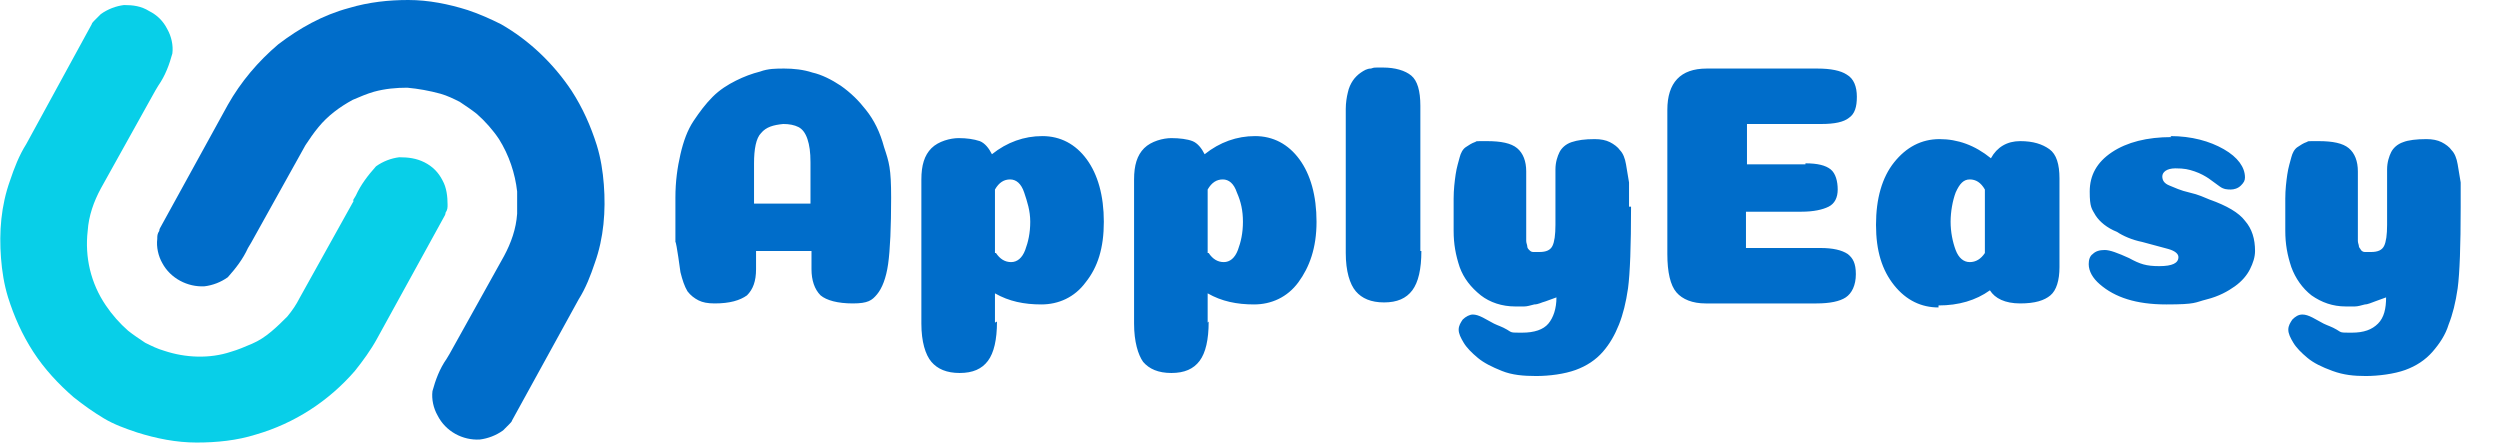 <?xml version="1.0" encoding="UTF-8"?>
<svg id="Layer_1" xmlns="http://www.w3.org/2000/svg" xmlns:v="https://vecta.io/nano" version="1.1" viewBox="0 0 248 44">
  <!-- Generator: Adobe Illustrator 29.2.1, SVG Export Plug-In . SVG Version: 2.1.0 Build 116)  -->
  <defs>
    <style>
      .st0 {
        fill: #08cfe8;
      }

      .st1 {
        fill-opacity: 0;
      }

      .st1, .st2 {
        fill: #006dca;
      }
    </style>
  </defs>
  <path class="st1" d="M0,0h60v44H0V0Z"/>
  <path class="st0" d="M35,19.9l.3-.5c.5-1.1,1.2-2,2-2.9.7-.5,1.5-.8,2.3-.9.9,0,1.7.1,2.5.5.8.4,1.4,1,1.8,1.8.4.7.5,1.6.5,2.4,0,.3,0,.5-.2.8,0,.2-.1.3-.2.5l-6.6,12c-.6,1.1-1.4,2.2-2.2,3.2-2.6,3-6,5.2-9.8,6.3-1.9.6-3.9.8-5.9.8-2,0-4-.4-5.9-1-1.2-.4-2.3-.8-3.3-1.4-1-.6-2-1.3-3-2.1-1.5-1.3-2.9-2.8-4-4.5-1.1-1.7-1.9-3.5-2.5-5.4-.4-1.3-.6-2.6-.7-3.9-.2-2.6,0-5.2.9-7.7.4-1.2.9-2.5,1.6-3.6L9.1,2.4c0-.1.2-.3.3-.4.2-.2.4-.4.6-.6.7-.5,1.5-.8,2.3-.9.9,0,1.7.1,2.5.6.8.4,1.4,1,1.8,1.8.4.7.6,1.6.5,2.4-.3,1.1-.7,2.2-1.4,3.2l-.3.5-5.4,9.7c-.7,1.3-1.2,2.7-1.3,4.2-.3,2.6.3,5.2,1.8,7.4.6.9,1.4,1.8,2.2,2.5.5.4,1.1.8,1.7,1.2.6.3,1.2.6,1.9.8,2.1.7,4.5.8,6.6.1.7-.2,1.4-.5,2.1-.8.7-.3,1.3-.7,1.9-1.2.6-.5,1.1-1,1.6-1.5.5-.6.9-1.2,1.2-1.8l5.4-9.7s0,0,0,0Z"/>
  <path class="st2" d="M24.9,24.1l-.3.5c-.5,1.1-1.2,2-2,2.9-.7.5-1.5.8-2.3.9-1.7.1-3.4-.8-4.2-2.3-.4-.7-.6-1.6-.5-2.4,0-.3,0-.5.2-.8,0-.2.1-.3.2-.5l6.6-12c1.3-2.3,3-4.3,5-6,2.1-1.6,4.4-2.9,7-3.6C36.6.2,38.6,0,40.5,0c2,0,4,.4,5.9,1,1.2.4,2.3.9,3.3,1.4,2.8,1.6,5.2,3.9,7,6.6,1.1,1.7,1.9,3.5,2.5,5.4.4,1.3.6,2.6.7,3.9.2,2.6,0,5.3-.9,7.8-.4,1.2-.9,2.5-1.6,3.6l-6.6,12c0,.1-.2.3-.3.4-.2.2-.4.4-.6.6-.7.5-1.5.8-2.3.9-1.7.1-3.4-.8-4.2-2.4-.4-.7-.6-1.6-.5-2.4.3-1.1.7-2.2,1.4-3.2l.3-.5,5.4-9.7c.7-1.3,1.2-2.7,1.3-4.2,0-.7,0-1.5,0-2.2-.2-1.8-.8-3.6-1.8-5.2-.6-.9-1.4-1.8-2.2-2.5-.5-.4-1.1-.8-1.7-1.2-.6-.3-1.2-.6-1.9-.8-1.1-.3-2.2-.5-3.3-.6-1.1,0-2.2.1-3.3.4-.7.2-1.4.5-2.1.8-1.3.7-2.5,1.6-3.4,2.7-.5.6-.9,1.2-1.3,1.8l-5.4,9.7Z"/>
  <path class="st2" d="M80.5,24.9v1.8c0,1.1.3,2,.9,2.6.6.5,1.7.8,3.2.8s1.9-.3,2.4-.9c.5-.6.9-1.6,1.1-3,.2-1.4.3-3.7.3-6.6s-.2-3.5-.7-5c-.4-1.5-1-2.7-1.8-3.7-.7-.9-1.5-1.7-2.5-2.4-.9-.6-1.9-1.1-2.8-1.3-.9-.3-1.9-.4-2.8-.4-.8,0-1.6,0-2.4.3-.8.2-1.6.5-2.4.9-.8.4-1.6.9-2.3,1.6s-1.3,1.5-1.9,2.4c-.6.9-1,2-1.3,3.3-.3,1.3-.5,2.7-.5,4.3v4.4c.1,0,.5,3,.5,3,.2.8.4,1.4.7,1.9.3.4.7.7,1.1.9.4.2.9.3,1.6.3,1.5,0,2.5-.3,3.2-.8.6-.6.9-1.4.9-2.6v-1.8h5.6,0ZM77.7,12.3c.6,0,1.1.1,1.5.3.4.2.7.6.9,1.2.2.6.3,1.3.3,2.3v4.1h-5.6v-4c0-1.4.2-2.5.7-3,.5-.6,1.2-.8,2.2-.9ZM98.7,25.1v-6.3c.4-.7.9-1,1.5-1s1.1.4,1.4,1.3.6,1.8.6,2.9-.2,2-.5,2.8c-.3.8-.8,1.2-1.4,1.2s-1.1-.3-1.5-.9h0ZM98.7,32v-2.9c1.4.8,2.9,1.1,4.6,1.1s3.3-.7,4.4-2.2c1.2-1.5,1.8-3.4,1.8-6s-.6-4.7-1.7-6.2c-1.1-1.5-2.6-2.3-4.4-2.3s-3.5.6-5,1.8c-.3-.6-.7-1.1-1.2-1.3-.6-.2-1.3-.3-2.1-.3s-2,.3-2.7,1-1,1.7-1,3.1v14.3c0,1.8.4,3.1,1,3.8.6.7,1.5,1.1,2.8,1.1s2.2-.4,2.8-1.2c.6-.8.9-2.1.9-3.9h0ZM119.8,25.1v-6.3c.4-.7.9-1,1.5-1s1.1.4,1.4,1.3c.4.9.6,1.8.6,2.9s-.2,2-.5,2.8c-.3.8-.8,1.2-1.4,1.2s-1.1-.3-1.5-.9h0ZM119.8,32v-2.9c1.4.8,2.9,1.1,4.6,1.1s3.3-.7,4.4-2.2,1.8-3.4,1.8-6-.6-4.7-1.7-6.2c-1.1-1.5-2.6-2.3-4.4-2.3s-3.5.6-5,1.8c-.3-.6-.7-1.1-1.2-1.3-.5-.2-1.3-.3-2.1-.3s-2,.3-2.7,1c-.7.7-1,1.7-1,3.1v14.3c0,1.8.4,3.1.9,3.8.6.7,1.5,1.1,2.8,1.1s2.2-.4,2.8-1.2.9-2.1.9-3.9h0ZM140.9,24.9v-14.4c0-1.5-.3-2.5-.9-3s-1.6-.8-2.8-.8-.8,0-1.2.1c-.4,0-.7.2-1,.4-.3.2-.6.5-.8.8-.2.3-.4.7-.5,1.2-.1.4-.2,1-.2,1.6v14.3c0,1.8.4,3.1,1,3.8.6.7,1.5,1.1,2.8,1.1s2.2-.4,2.8-1.2.9-2.1.9-3.9h0ZM161.6,20.5v-2.4c-.1-.6-.2-1.2-.3-1.8-.1-.6-.3-1.1-.6-1.4-.2-.3-.6-.6-1-.8-.4-.2-.9-.3-1.5-.3-1,0-1.7.1-2.3.3-.6.2-1,.6-1.2,1s-.4,1-.4,1.7v5.5c0,1-.1,1.7-.3,2.1s-.6.6-1.3.6-.5,0-.6,0c-.2,0-.3-.1-.4-.2-.1-.1-.2-.2-.2-.4,0-.1-.1-.3-.1-.5v-.6c0,0,0-.8,0-.8v-5.5c0-1-.3-1.8-.9-2.3-.6-.5-1.6-.7-3-.7s-.9,0-1.2.1-.6.3-.9.5-.5.6-.6,1-.3,1-.4,1.7-.2,1.5-.2,2.4v3.2c0,1.3.2,2.4.6,3.6.4,1.1,1.1,2,2.1,2.8.9.7,2.1,1.1,3.4,1.1h.9c.3,0,.6-.1,1-.2.4,0,.7-.2,1.1-.3l1.1-.4c0,1.1-.3,2-.8,2.6s-1.4.9-2.6.9-1,0-1.5-.3-.9-.4-1.3-.6c-.4-.2-.7-.4-1.1-.6-.4-.2-.7-.3-1-.3s-.7.2-1,.5c-.2.3-.4.6-.4,1s.2.8.5,1.3.8,1,1.4,1.5,1.4.9,2.4,1.3,2.1.5,3.4.5,2.8-.2,3.9-.6c1.1-.4,2-1,2.7-1.8s1.2-1.7,1.6-2.7c.4-1,.7-2.2.9-3.6.2-1.5.3-4.2.3-8.1ZM179.1,16.3h-5.8v-4h7.4c1.3,0,2.2-.2,2.7-.6.6-.4.8-1.1.8-2.1s-.3-1.8-1-2.2c-.6-.4-1.6-.6-2.9-.6h-11c-2.6,0-3.9,1.4-3.9,4.1v14.3c0,1.8.3,3.1.9,3.8.6.7,1.6,1.1,2.9,1.1h11c1.3,0,2.3-.2,2.9-.6.6-.4,1-1.2,1-2.3s-.3-1.6-.8-2c-.6-.4-1.5-.6-2.7-.6h-7.4v-3.6h5.5c1.2,0,2.1-.2,2.7-.5s.9-.9.9-1.7-.2-1.6-.7-2c-.5-.4-1.3-.6-2.5-.6h0ZM196.9,18.8v6.3c-.4.6-.9.9-1.5.9s-1.1-.4-1.4-1.2c-.3-.8-.5-1.8-.5-2.8s.2-2.1.5-2.9c.4-.9.8-1.3,1.4-1.3s1.1.3,1.5,1ZM192.3,30.3c2,0,3.7-.5,5.1-1.5.5.8,1.5,1.3,3,1.3s2.4-.3,3-.8c.6-.5.9-1.5.9-2.8v-8.8c0-1.4-.3-2.4-1-2.9-.7-.5-1.6-.8-2.9-.8s-2.3.6-2.9,1.7c-1.6-1.3-3.3-1.9-5.1-1.9s-3.3.8-4.5,2.3c-1.2,1.5-1.8,3.6-1.8,6.2s.6,4.5,1.8,6,2.7,2.2,4.4,2.2h0ZM215.4,13.6c-2.4,0-4.4.5-5.9,1.5-1.5,1-2.2,2.3-2.2,3.9s.2,1.7.6,2.4c.4.6,1.1,1.2,2.1,1.6.6.4,1.5.8,2.5,1l2.6.7c.7.2,1,.5,1,.8,0,.6-.6.9-1.9.9s-1.9-.2-3-.8c-1.1-.5-1.9-.8-2.4-.8s-.9.1-1.2.4c-.3.2-.4.6-.4,1,0,.7.4,1.4,1.1,2,1.5,1.3,3.6,2,6.6,2s2.8-.2,4-.5c1.2-.3,2.1-.8,2.8-1.3.7-.5,1.2-1.1,1.5-1.7s.5-1.2.5-1.8c0-1.2-.3-2.2-1-3-.6-.8-1.8-1.5-3.5-2.1-.5-.2-1.1-.5-2-.7-.9-.2-1.5-.5-2-.7s-.7-.5-.7-.9.4-.8,1.3-.8,1.3.1,1.9.3c.6.2,1.1.5,1.4.7.4.3.7.5,1.1.8s.8.3,1.1.3.7-.1,1-.4.4-.5.4-.8c0-1-.7-2-2.1-2.8s-3.2-1.3-5.3-1.3ZM244.1,20.5v-2.4c-.1-.6-.2-1.2-.3-1.8-.1-.6-.3-1.1-.6-1.4-.2-.3-.6-.6-1-.8-.4-.2-.9-.3-1.5-.3-1,0-1.8.1-2.3.3-.6.2-1,.6-1.2,1s-.4,1-.4,1.7v5.5c0,1-.1,1.7-.3,2.1s-.6.6-1.3.6c-.2,0-.4,0-.6,0-.2,0-.3-.1-.4-.2,0-.1-.2-.2-.2-.4,0-.1-.1-.3-.1-.5v-.6s0-.8,0-.8v-5.5c0-1-.3-1.8-.9-2.3-.6-.5-1.6-.7-3-.7s-.9,0-1.2.1-.6.3-.9.5-.5.6-.6,1c-.1.4-.3,1-.4,1.7-.1.7-.2,1.5-.2,2.4v3.2c0,1.3.2,2.4.6,3.6.4,1.1,1.1,2.1,2,2.8,1,.7,2.1,1.1,3.4,1.1h.9c.3,0,.6-.1,1-.2.3,0,.7-.2,1-.3l1.1-.4c0,1.1-.2,2-.8,2.6s-1.4.9-2.6.9-1,0-1.5-.3-.9-.4-1.3-.6c-.4-.2-.7-.4-1.1-.6-.4-.2-.7-.3-1-.3-.4,0-.7.2-1,.5-.2.3-.4.6-.4,1s.2.8.5,1.3.8,1,1.4,1.5,1.4.9,2.5,1.3,2.1.5,3.3.5,2.8-.2,3.9-.6c1.1-.4,2-1,2.7-1.8.7-.8,1.3-1.7,1.6-2.7.4-1,.7-2.2.9-3.6.2-1.5.3-4.2.3-8.1h0Z"/>
</svg>